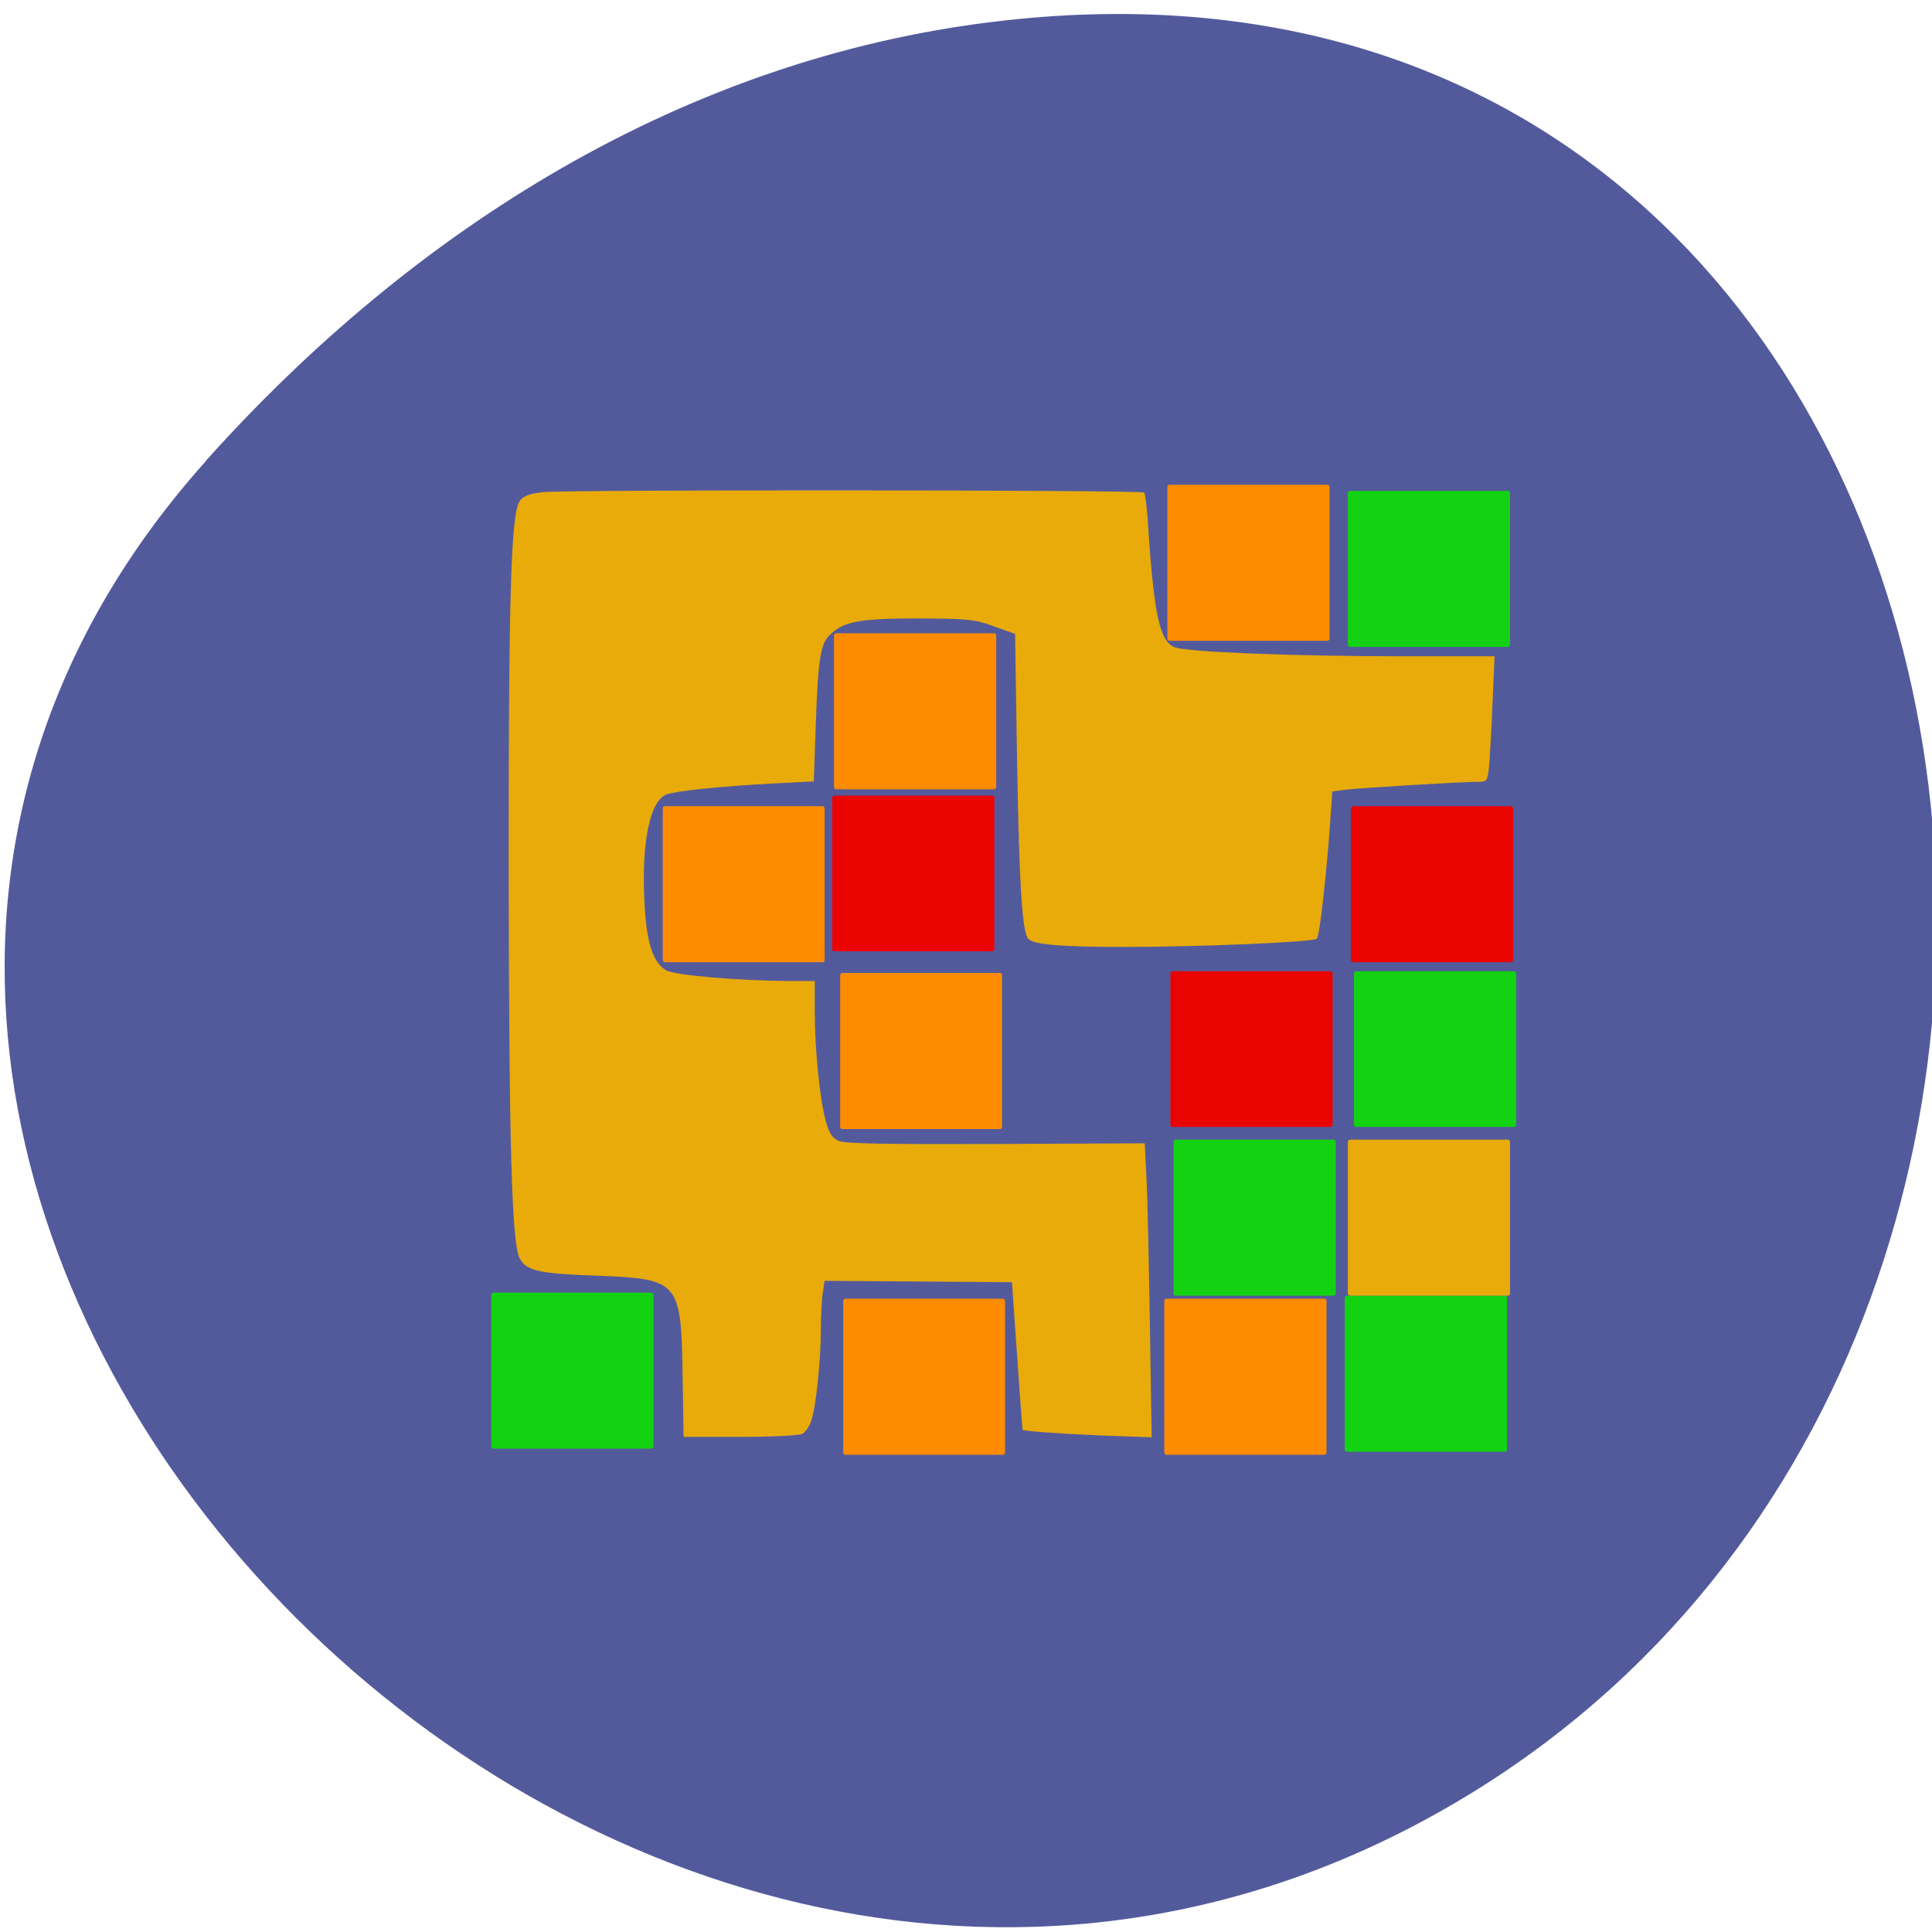 <svg xmlns="http://www.w3.org/2000/svg" viewBox="0 0 22 22"><path d="m 2.348 5.246 c -7.262 8.105 4.188 20.578 13.77 15.535 c 9.691 -5.098 7.109 -21.973 -4.789 -20.535 c -3.543 0.426 -6.613 2.355 -8.984 5" fill="#535a9c"/><g fill="#13d212"><path d="m 15.34 14.754 h 1.797 c 0.012 0 0.023 0.012 0.023 0.027 v 1.723 c 0 0.016 -0.012 0.027 -0.023 0.027 h -1.797 c -0.016 0 -0.027 -0.012 -0.027 -0.027 v -1.723 c 0 -0.016 0.012 -0.027 0.027 -0.027"/><path d="m 13.387 12.977 h 1.797 c 0.016 0 0.027 0.012 0.027 0.027 v 1.723 c 0 0.016 -0.012 0.027 -0.027 0.027 h -1.797 c -0.012 0 -0.023 -0.012 -0.023 -0.027 v -1.723 c 0 -0.016 0.012 -0.027 0.023 -0.027"/><path d="m 15.445 11.06 h 1.793 c 0.016 0 0.027 0.012 0.027 0.023 v 1.727 c 0 0.012 -0.012 0.023 -0.027 0.023 h -1.793 c -0.016 0 -0.027 -0.012 -0.027 -0.023 v -1.727 c 0 -0.012 0.012 -0.023 0.027 -0.023"/><path d="m 15.375 5.59 h 1.793 c 0.016 0 0.027 0.012 0.027 0.027 v 1.723 c 0 0.016 -0.012 0.027 -0.027 0.027 h -1.793 c -0.016 0 -0.027 -0.012 -0.027 -0.027 v -1.723 c 0 -0.016 0.012 -0.027 0.027 -0.027"/><path d="m 5.621 14.719 h 1.793 c 0.016 0 0.027 0.012 0.027 0.027 v 1.723 c 0 0.016 -0.012 0.027 -0.027 0.027 h -1.793 c -0.016 0 -0.027 -0.012 -0.027 -0.027 v -1.723 c 0 -0.016 0.012 -0.027 0.027 -0.027"/></g><g fill="#ff8c00"><path d="m 9.625 14.789 h 1.797 c 0.012 0 0.023 0.012 0.023 0.027 v 1.723 c 0 0.016 -0.012 0.027 -0.023 0.027 h -1.797 c -0.012 0 -0.023 -0.012 -0.023 -0.027 v -1.723 c 0 -0.016 0.012 -0.027 0.023 -0.027"/><path d="m 13.285 14.789 h 1.793 c 0.016 0 0.027 0.012 0.027 0.027 v 1.723 c 0 0.016 -0.012 0.027 -0.027 0.027 h -1.793 c -0.016 0 -0.027 -0.012 -0.027 -0.027 v -1.723 c 0 -0.016 0.012 -0.027 0.027 -0.027"/></g><g fill="#eb0302"><path d="m 13.355 11.06 h 1.793 c 0.016 0 0.027 0.012 0.027 0.023 v 1.727 c 0 0.012 -0.012 0.023 -0.027 0.023 h -1.793 c -0.016 0 -0.027 -0.012 -0.027 -0.023 v -1.727 c 0 -0.012 0.012 -0.023 0.027 -0.023"/><path d="m 15.41 9.18 h 1.793 c 0.016 0 0.027 0.012 0.027 0.027 v 1.723 c 0 0.016 -0.012 0.027 -0.027 0.027 h -1.793 c -0.016 0 -0.027 -0.012 -0.027 -0.027 v -1.723 c 0 -0.016 0.012 -0.027 0.027 -0.027"/></g><g fill="#ff8c00"><path d="m 13.32 5.52 h 1.793 c 0.016 0 0.027 0.012 0.027 0.027 v 1.727 c 0 0.012 -0.012 0.023 -0.027 0.023 h -1.793 c -0.016 0 -0.027 -0.012 -0.027 -0.023 v -1.727 c 0 -0.016 0.012 -0.027 0.027 -0.027"/><path d="m 9.59 11.08 h 1.797 c 0.016 0 0.023 0.012 0.023 0.027 v 1.723 c 0 0.016 -0.008 0.027 -0.023 0.027 h -1.797 c -0.012 0 -0.023 -0.012 -0.023 -0.027 v -1.723 c 0 -0.016 0.012 -0.027 0.023 -0.027"/><path d="m 7.57 9.18 h 1.797 c 0.012 0 0.023 0.012 0.023 0.027 v 1.723 c 0 0.016 -0.012 0.027 -0.023 0.027 h -1.797 c -0.016 0 -0.023 -0.012 -0.023 -0.027 v -1.723 c 0 -0.016 0.008 -0.027 0.023 -0.027"/><path d="m 9.52 7.211 h 1.797 c 0.016 0 0.027 0.012 0.027 0.023 v 1.727 c 0 0.012 -0.012 0.027 -0.027 0.027 h -1.797 c -0.012 0 -0.023 -0.016 -0.023 -0.027 v -1.727 c 0 -0.012 0.012 -0.023 0.023 -0.023"/></g><g fill="#e8ab0a"><path d="m 15.375 12.977 h 1.793 c 0.016 0 0.027 0.012 0.027 0.027 v 1.723 c 0 0.016 -0.012 0.027 -0.027 0.027 h -1.793 c -0.016 0 -0.027 -0.012 -0.027 -0.027 v -1.723 c 0 -0.016 0.012 -0.027 0.027 -0.027"/><path d="m 7.773 15.652 c -0.016 -1.063 -0.043 -1.09 -0.973 -1.125 c -0.652 -0.023 -0.801 -0.055 -0.879 -0.191 c -0.094 -0.16 -0.125 -1.262 -0.129 -4.539 c 0 -3.03 0.027 -3.938 0.125 -4.09 c 0.035 -0.055 0.102 -0.082 0.25 -0.102 c 0.219 -0.031 6.832 -0.027 6.863 0.004 c 0.012 0.012 0.035 0.203 0.047 0.43 c 0.066 0.973 0.133 1.27 0.301 1.332 c 0.137 0.055 1.371 0.102 2.582 0.102 h 1.059 l -0.023 0.531 c -0.012 0.293 -0.031 0.617 -0.039 0.715 c -0.02 0.184 -0.02 0.184 -0.141 0.184 c -0.18 0 -1.336 0.07 -1.5 0.09 l -0.145 0.02 l -0.023 0.336 c -0.043 0.609 -0.121 1.309 -0.152 1.34 c -0.039 0.039 -1.328 0.094 -2.199 0.094 c -0.719 0 -1.02 -0.027 -1.086 -0.09 c -0.07 -0.074 -0.105 -0.59 -0.129 -2.01 l -0.023 -1.465 l -0.242 -0.086 c -0.223 -0.082 -0.297 -0.086 -0.855 -0.09 c -0.648 0 -0.836 0.031 -0.992 0.168 c -0.125 0.105 -0.152 0.254 -0.18 1.02 l -0.023 0.668 l -0.453 0.023 c -0.598 0.031 -1.117 0.086 -1.223 0.125 c -0.188 0.07 -0.285 0.531 -0.254 1.203 c 0.023 0.477 0.09 0.695 0.242 0.797 c 0.09 0.059 0.82 0.121 1.414 0.125 h 0.285 v 0.344 c 0 0.441 0.059 1.016 0.125 1.25 c 0.039 0.141 0.074 0.195 0.148 0.227 c 0.07 0.031 0.523 0.039 1.789 0.035 l 1.695 -0.008 l 0.02 0.391 c 0.012 0.215 0.027 0.969 0.039 1.676 l 0.02 1.281 l -0.551 -0.02 c -0.496 -0.02 -0.91 -0.051 -0.918 -0.066 c -0.004 -0.004 -0.031 -0.383 -0.063 -0.844 l -0.059 -0.836 l -2.133 -0.016 l -0.02 0.129 c -0.012 0.074 -0.023 0.266 -0.023 0.43 c 0 0.348 -0.055 0.875 -0.109 1.035 c -0.02 0.063 -0.066 0.129 -0.102 0.148 c -0.035 0.02 -0.348 0.035 -0.707 0.035 h -0.645"/></g><path d="m 9.504 9.06 h 1.797 c 0.012 0 0.023 0.012 0.023 0.023 v 1.727 c 0 0.012 -0.012 0.023 -0.023 0.023 h -1.797 c -0.016 0 -0.027 -0.012 -0.027 -0.023 v -1.727 c 0 -0.012 0.012 -0.023 0.027 -0.023" fill="#eb0302"/></svg>